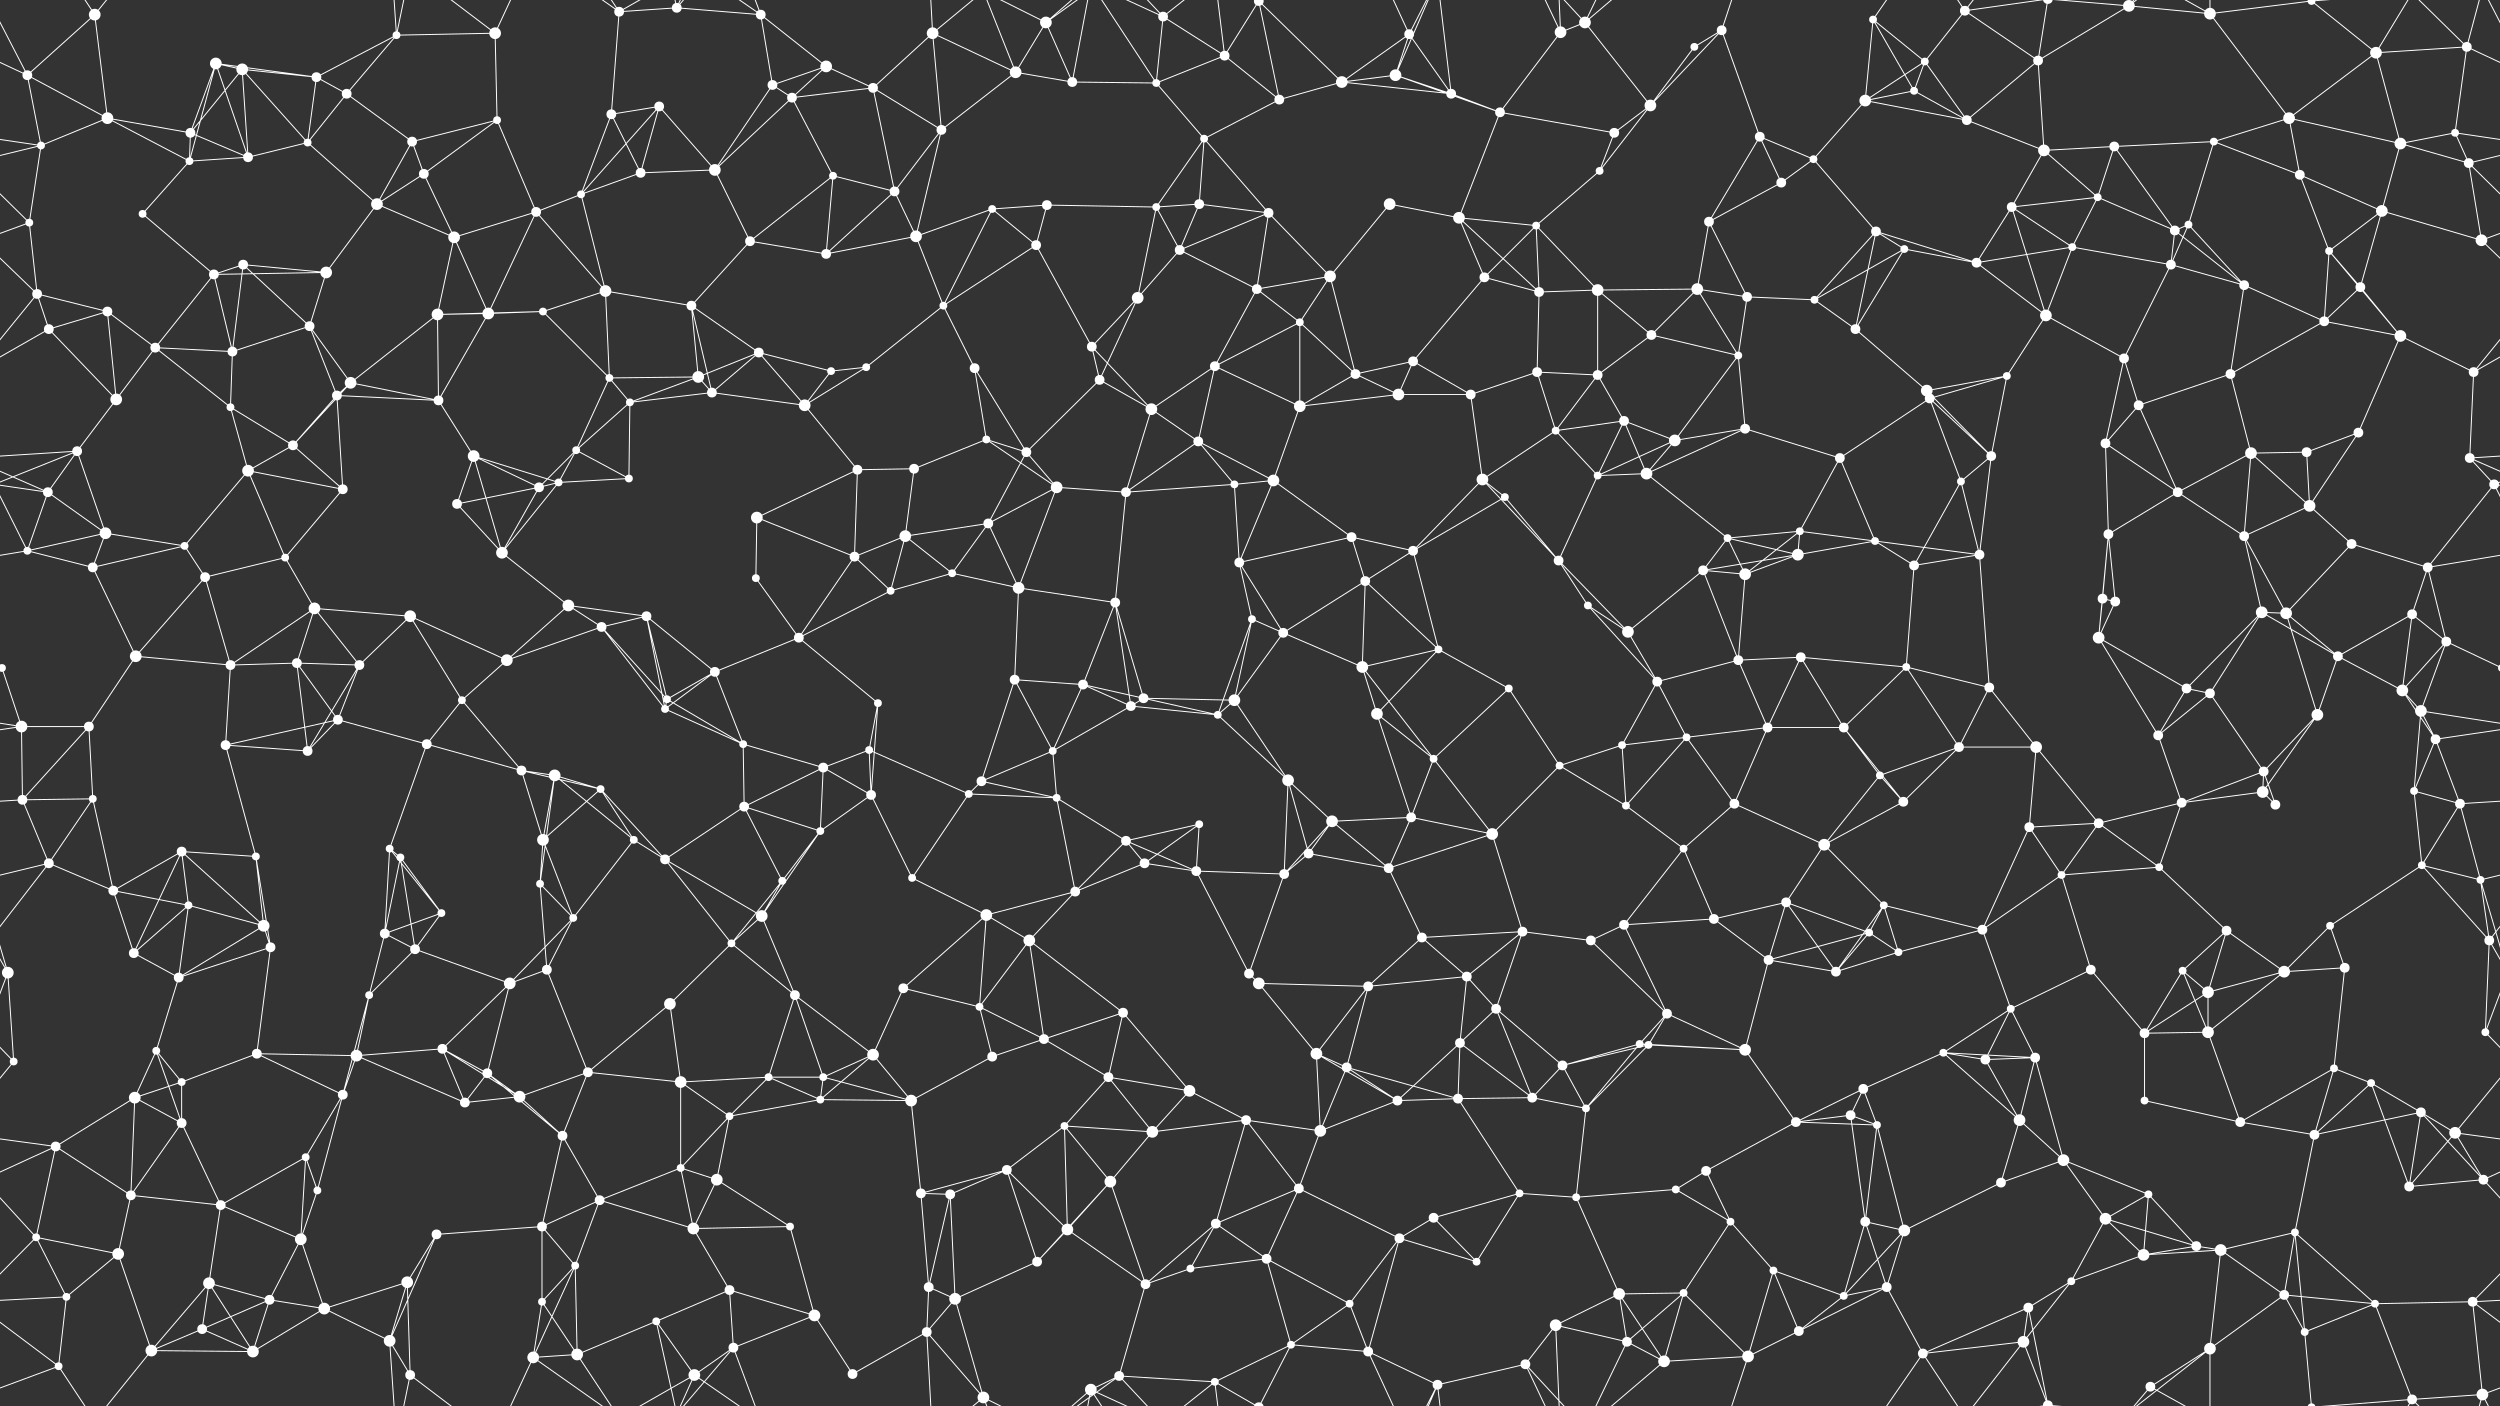 <svg xmlns="http://www.w3.org/2000/svg" width="2560" height="1440" fill="#fff"><rect width="100%" height="100%" fill="#333333" stroke="none"/><circle cx="28" cy="77" r="5"/><circle cx="97" cy="15" r="6"/><circle cx="221" cy="65" r="6"/><circle cx="248" cy="71" r="6"/><circle cx="324" cy="79" r="5"/><circle cx="406" cy="36" r="4"/><circle cx="507" cy="34" r="6"/><circle cx="634" cy="12" r="5"/><circle cx="693" cy="8" r="5"/><circle cx="779" cy="15" r="5"/><circle cx="846" cy="68" r="6"/><circle cx="955" cy="34" r="6"/><circle cx="1040" cy="74" r="6"/><circle cx="1071" cy="23" r="6"/><circle cx="1191" cy="17" r="5"/><circle cx="1254" cy="57" r="5"/><circle cx="1289" cy="1" r="5"/><circle cx="1289" cy="1441" r="5"/><circle cx="1429" cy="77" r="6"/><circle cx="1443" cy="35" r="5"/><circle cx="1598" cy="33" r="6"/><circle cx="1623" cy="23" r="6"/><circle cx="1735" cy="48" r="4"/><circle cx="1763" cy="31" r="5"/><circle cx="1918" cy="20" r="4"/><circle cx="1971" cy="63" r="4"/><circle cx="2012" cy="11" r="5"/><circle cx="2087" cy="62" r="5"/><circle cx="2180" cy="6" r="6"/><circle cx="2180" cy="1446" r="6"/><circle cx="2263" cy="14" r="6"/><circle cx="2367" cy="1" r="4"/><circle cx="2367" cy="1441" r="4"/><circle cx="2433" cy="54" r="6"/><circle cx="2526" cy="48" r="5"/><circle cx="42" cy="149" r="4"/><circle cx="110" cy="121" r="6"/><circle cx="195" cy="136" r="5"/><circle cx="315" cy="146" r="4"/><circle cx="355" cy="96" r="5"/><circle cx="422" cy="145" r="5"/><circle cx="509" cy="123" r="4"/><circle cx="626" cy="117" r="5"/><circle cx="675" cy="109" r="5"/><circle cx="791" cy="87" r="5"/><circle cx="811" cy="100" r="5"/><circle cx="894" cy="90" r="5"/><circle cx="964" cy="133" r="5"/><circle cx="1098" cy="84" r="5"/><circle cx="1184" cy="85" r="4"/><circle cx="1233" cy="142" r="4"/><circle cx="1310" cy="102" r="5"/><circle cx="1374" cy="84" r="6"/><circle cx="1486" cy="96" r="5"/><circle cx="1536" cy="115" r="5"/><circle cx="1653" cy="136" r="5"/><circle cx="1690" cy="108" r="6"/><circle cx="1802" cy="140" r="5"/><circle cx="1910" cy="103" r="6"/><circle cx="1960" cy="93" r="4"/><circle cx="2014" cy="123" r="5"/><circle cx="2093" cy="154" r="6"/><circle cx="2165" cy="150" r="5"/><circle cx="2267" cy="145" r="4"/><circle cx="2344" cy="121" r="6"/><circle cx="2458" cy="147" r="6"/><circle cx="2514" cy="136" r="4"/><circle cx="30" cy="228" r="4"/><circle cx="146" cy="219" r="4"/><circle cx="194" cy="165" r="4"/><circle cx="254" cy="161" r="5"/><circle cx="386" cy="209" r="6"/><circle cx="434" cy="178" r="5"/><circle cx="549" cy="217" r="5"/><circle cx="595" cy="199" r="4"/><circle cx="656" cy="177" r="5"/><circle cx="732" cy="174" r="6"/><circle cx="853" cy="180" r="4"/><circle cx="916" cy="196" r="5"/><circle cx="1016" cy="214" r="4"/><circle cx="1072" cy="210" r="5"/><circle cx="1184" cy="212" r="4"/><circle cx="1228" cy="209" r="5"/><circle cx="1299" cy="218" r="5"/><circle cx="1423" cy="209" r="6"/><circle cx="1494" cy="223" r="6"/><circle cx="1573" cy="231" r="4"/><circle cx="1638" cy="175" r="4"/><circle cx="1750" cy="227" r="5"/><circle cx="1824" cy="187" r="5"/><circle cx="1857" cy="163" r="4"/><circle cx="1921" cy="237" r="5"/><circle cx="2060" cy="212" r="5"/><circle cx="2148" cy="202" r="4"/><circle cx="2227" cy="236" r="5"/><circle cx="2241" cy="230" r="4"/><circle cx="2355" cy="179" r="5"/><circle cx="2439" cy="216" r="6"/><circle cx="2528" cy="167" r="5"/><circle cx="38" cy="301" r="5"/><circle cx="110" cy="319" r="5"/><circle cx="219" cy="281" r="5"/><circle cx="249" cy="271" r="5"/><circle cx="334" cy="279" r="6"/><circle cx="465" cy="243" r="6"/><circle cx="556" cy="319" r="4"/><circle cx="620" cy="298" r="6"/><circle cx="708" cy="313" r="5"/><circle cx="768" cy="247" r="5"/><circle cx="846" cy="260" r="5"/><circle cx="938" cy="242" r="6"/><circle cx="966" cy="313" r="4"/><circle cx="1061" cy="251" r="5"/><circle cx="1165" cy="305" r="6"/><circle cx="1208" cy="256" r="5"/><circle cx="1287" cy="296" r="5"/><circle cx="1362" cy="283" r="6"/><circle cx="1520" cy="284" r="5"/><circle cx="1576" cy="299" r="5"/><circle cx="1636" cy="297" r="6"/><circle cx="1738" cy="296" r="6"/><circle cx="1789" cy="304" r="5"/><circle cx="1858" cy="307" r="4"/><circle cx="1950" cy="255" r="4"/><circle cx="2024" cy="269" r="5"/><circle cx="2122" cy="253" r="4"/><circle cx="2223" cy="271" r="5"/><circle cx="2298" cy="292" r="5"/><circle cx="2385" cy="257" r="4"/><circle cx="2417" cy="294" r="5"/><circle cx="2541" cy="246" r="6"/><circle cx="50" cy="337" r="5"/><circle cx="159" cy="356" r="5"/><circle cx="238" cy="360" r="5"/><circle cx="317" cy="334" r="5"/><circle cx="359" cy="392" r="6"/><circle cx="448" cy="322" r="6"/><circle cx="500" cy="321" r="6"/><circle cx="624" cy="387" r="4"/><circle cx="715" cy="386" r="6"/><circle cx="777" cy="361" r="5"/><circle cx="851" cy="380" r="4"/><circle cx="887" cy="376" r="4"/><circle cx="998" cy="377" r="5"/><circle cx="1118" cy="355" r="5"/><circle cx="1126" cy="389" r="5"/><circle cx="1244" cy="375" r="5"/><circle cx="1331" cy="330" r="4"/><circle cx="1388" cy="383" r="5"/><circle cx="1447" cy="370" r="5"/><circle cx="1574" cy="381" r="5"/><circle cx="1636" cy="384" r="5"/><circle cx="1691" cy="343" r="5"/><circle cx="1780" cy="364" r="4"/><circle cx="1900" cy="337" r="5"/><circle cx="1973" cy="400" r="6"/><circle cx="2055" cy="385" r="4"/><circle cx="2095" cy="323" r="6"/><circle cx="2175" cy="367" r="5"/><circle cx="2284" cy="383" r="5"/><circle cx="2380" cy="329" r="5"/><circle cx="2458" cy="344" r="6"/><circle cx="2533" cy="381" r="5"/><circle cx="79" cy="462" r="5"/><circle cx="119" cy="409" r="6"/><circle cx="236" cy="417" r="4"/><circle cx="300" cy="456" r="5"/><circle cx="345" cy="405" r="5"/><circle cx="449" cy="410" r="5"/><circle cx="485" cy="467" r="6"/><circle cx="590" cy="461" r="4"/><circle cx="645" cy="412" r="4"/><circle cx="729" cy="402" r="5"/><circle cx="824" cy="415" r="6"/><circle cx="936" cy="480" r="5"/><circle cx="1010" cy="450" r="4"/><circle cx="1051" cy="463" r="5"/><circle cx="1179" cy="419" r="6"/><circle cx="1227" cy="452" r="5"/><circle cx="1331" cy="416" r="6"/><circle cx="1432" cy="404" r="6"/><circle cx="1506" cy="404" r="5"/><circle cx="1593" cy="441" r="4"/><circle cx="1663" cy="431" r="5"/><circle cx="1715" cy="451" r="6"/><circle cx="1787" cy="439" r="5"/><circle cx="1884" cy="469" r="5"/><circle cx="1976" cy="408" r="5"/><circle cx="2039" cy="467" r="5"/><circle cx="2156" cy="454" r="5"/><circle cx="2190" cy="415" r="5"/><circle cx="2305" cy="464" r="6"/><circle cx="2362" cy="463" r="5"/><circle cx="2415" cy="443" r="5"/><circle cx="2529" cy="469" r="5"/><circle cx="49" cy="504" r="5"/><circle cx="108" cy="546" r="6"/><circle cx="189" cy="559" r="4"/><circle cx="254" cy="482" r="6"/><circle cx="351" cy="501" r="5"/><circle cx="468" cy="516" r="5"/><circle cx="552" cy="499" r="5"/><circle cx="572" cy="494" r="4"/><circle cx="644" cy="490" r="4"/><circle cx="775" cy="530" r="6"/><circle cx="878" cy="481" r="5"/><circle cx="927" cy="549" r="6"/><circle cx="1012" cy="536" r="5"/><circle cx="1082" cy="499" r="6"/><circle cx="1153" cy="504" r="5"/><circle cx="1264" cy="496" r="4"/><circle cx="1304" cy="492" r="6"/><circle cx="1384" cy="550" r="5"/><circle cx="1518" cy="491" r="6"/><circle cx="1541" cy="509" r="4"/><circle cx="1636" cy="487" r="4"/><circle cx="1686" cy="485" r="6"/><circle cx="1769" cy="551" r="4"/><circle cx="1843" cy="544" r="4"/><circle cx="1920" cy="554" r="4"/><circle cx="2008" cy="493" r="4"/><circle cx="2159" cy="547" r="5"/><circle cx="2230" cy="504" r="5"/><circle cx="2298" cy="549" r="5"/><circle cx="2365" cy="518" r="6"/><circle cx="2408" cy="557" r="5"/><circle cx="2554" cy="496" r="5"/><circle cx="28" cy="564" r="4"/><circle cx="95" cy="581" r="5"/><circle cx="210" cy="591" r="5"/><circle cx="292" cy="571" r="4"/><circle cx="322" cy="623" r="6"/><circle cx="420" cy="631" r="6"/><circle cx="514" cy="566" r="6"/><circle cx="582" cy="620" r="6"/><circle cx="662" cy="631" r="5"/><circle cx="774" cy="592" r="4"/><circle cx="875" cy="570" r="5"/><circle cx="912" cy="605" r="4"/><circle cx="975" cy="587" r="4"/><circle cx="1043" cy="602" r="6"/><circle cx="1142" cy="617" r="5"/><circle cx="1269" cy="576" r="5"/><circle cx="1282" cy="634" r="4"/><circle cx="1398" cy="595" r="5"/><circle cx="1447" cy="564" r="5"/><circle cx="1596" cy="574" r="5"/><circle cx="1626" cy="620" r="4"/><circle cx="1744" cy="584" r="5"/><circle cx="1787" cy="588" r="6"/><circle cx="1841" cy="568" r="6"/><circle cx="1960" cy="579" r="5"/><circle cx="2027" cy="568" r="5"/><circle cx="2153" cy="613" r="5"/><circle cx="2166" cy="616" r="5"/><circle cx="2316" cy="627" r="6"/><circle cx="2341" cy="628" r="6"/><circle cx="2470" cy="629" r="5"/><circle cx="2486" cy="581" r="5"/><circle cx="2" cy="684" r="4"/><circle cx="2562" cy="684" r="4"/><circle cx="139" cy="672" r="6"/><circle cx="236" cy="681" r="5"/><circle cx="304" cy="679" r="5"/><circle cx="368" cy="681" r="5"/><circle cx="473" cy="717" r="4"/><circle cx="519" cy="676" r="6"/><circle cx="616" cy="642" r="5"/><circle cx="683" cy="716" r="4"/><circle cx="732" cy="688" r="5"/><circle cx="818" cy="653" r="5"/><circle cx="899" cy="720" r="4"/><circle cx="1039" cy="696" r="5"/><circle cx="1109" cy="701" r="5"/><circle cx="1171" cy="715" r="5"/><circle cx="1264" cy="717" r="6"/><circle cx="1314" cy="648" r="5"/><circle cx="1395" cy="683" r="6"/><circle cx="1473" cy="665" r="4"/><circle cx="1545" cy="705" r="4"/><circle cx="1667" cy="647" r="6"/><circle cx="1697" cy="698" r="5"/><circle cx="1780" cy="676" r="5"/><circle cx="1844" cy="673" r="5"/><circle cx="1952" cy="683" r="4"/><circle cx="2037" cy="704" r="5"/><circle cx="2149" cy="653" r="6"/><circle cx="2239" cy="705" r="5"/><circle cx="2263" cy="710" r="5"/><circle cx="2394" cy="672" r="5"/><circle cx="2460" cy="707" r="6"/><circle cx="2505" cy="657" r="5"/><circle cx="22" cy="744" r="6"/><circle cx="91" cy="744" r="5"/><circle cx="231" cy="763" r="5"/><circle cx="315" cy="769" r="5"/><circle cx="346" cy="737" r="5"/><circle cx="437" cy="762" r="5"/><circle cx="534" cy="789" r="5"/><circle cx="568" cy="794" r="6"/><circle cx="681" cy="726" r="4"/><circle cx="761" cy="762" r="4"/><circle cx="843" cy="786" r="5"/><circle cx="890" cy="768" r="4"/><circle cx="1005" cy="800" r="5"/><circle cx="1078" cy="769" r="4"/><circle cx="1158" cy="723" r="5"/><circle cx="1247" cy="732" r="4"/><circle cx="1319" cy="799" r="6"/><circle cx="1410" cy="731" r="6"/><circle cx="1468" cy="777" r="4"/><circle cx="1597" cy="784" r="4"/><circle cx="1661" cy="763" r="4"/><circle cx="1727" cy="755" r="4"/><circle cx="1810" cy="745" r="5"/><circle cx="1888" cy="745" r="5"/><circle cx="1925" cy="794" r="4"/><circle cx="2006" cy="765" r="5"/><circle cx="2085" cy="765" r="6"/><circle cx="2210" cy="753" r="5"/><circle cx="2318" cy="790" r="5"/><circle cx="2373" cy="732" r="6"/><circle cx="2479" cy="728" r="6"/><circle cx="2494" cy="757" r="5"/><circle cx="23" cy="819" r="5"/><circle cx="95" cy="818" r="4"/><circle cx="186" cy="872" r="5"/><circle cx="262" cy="877" r="4"/><circle cx="399" cy="869" r="4"/><circle cx="410" cy="878" r="4"/><circle cx="556" cy="860" r="6"/><circle cx="615" cy="808" r="4"/><circle cx="649" cy="860" r="4"/><circle cx="762" cy="826" r="5"/><circle cx="840" cy="851" r="4"/><circle cx="892" cy="814" r="5"/><circle cx="992" cy="813" r="4"/><circle cx="1082" cy="817" r="4"/><circle cx="1153" cy="861" r="5"/><circle cx="1228" cy="844" r="4"/><circle cx="1340" cy="874" r="5"/><circle cx="1364" cy="841" r="6"/><circle cx="1445" cy="837" r="5"/><circle cx="1528" cy="854" r="6"/><circle cx="1665" cy="825" r="4"/><circle cx="1724" cy="869" r="4"/><circle cx="1776" cy="823" r="5"/><circle cx="1868" cy="865" r="6"/><circle cx="1949" cy="821" r="5"/><circle cx="2078" cy="847" r="5"/><circle cx="2149" cy="843" r="5"/><circle cx="2234" cy="822" r="5"/><circle cx="2317" cy="811" r="6"/><circle cx="2330" cy="824" r="5"/><circle cx="2472" cy="810" r="4"/><circle cx="2519" cy="823" r="5"/><circle cx="50" cy="884" r="5"/><circle cx="116" cy="912" r="5"/><circle cx="193" cy="927" r="4"/><circle cx="270" cy="948" r="6"/><circle cx="394" cy="956" r="5"/><circle cx="452" cy="935" r="4"/><circle cx="553" cy="905" r="4"/><circle cx="587" cy="940" r="4"/><circle cx="681" cy="880" r="5"/><circle cx="780" cy="938" r="6"/><circle cx="801" cy="902" r="4"/><circle cx="934" cy="899" r="4"/><circle cx="1010" cy="937" r="6"/><circle cx="1101" cy="913" r="5"/><circle cx="1172" cy="884" r="5"/><circle cx="1225" cy="892" r="5"/><circle cx="1315" cy="895" r="5"/><circle cx="1422" cy="889" r="5"/><circle cx="1456" cy="960" r="5"/><circle cx="1559" cy="954" r="5"/><circle cx="1663" cy="947" r="5"/><circle cx="1755" cy="941" r="5"/><circle cx="1829" cy="924" r="5"/><circle cx="1914" cy="955" r="4"/><circle cx="1929" cy="927" r="4"/><circle cx="2030" cy="952" r="5"/><circle cx="2111" cy="896" r="4"/><circle cx="2211" cy="888" r="4"/><circle cx="2280" cy="953" r="5"/><circle cx="2386" cy="948" r="4"/><circle cx="2480" cy="886" r="4"/><circle cx="2540" cy="901" r="4"/><circle cx="8" cy="996" r="6"/><circle cx="137" cy="976" r="5"/><circle cx="183" cy="1001" r="5"/><circle cx="277" cy="970" r="5"/><circle cx="378" cy="1019" r="4"/><circle cx="425" cy="972" r="5"/><circle cx="522" cy="1007" r="6"/><circle cx="560" cy="993" r="5"/><circle cx="686" cy="1028" r="6"/><circle cx="749" cy="966" r="4"/><circle cx="814" cy="1019" r="5"/><circle cx="925" cy="1012" r="5"/><circle cx="1003" cy="1031" r="4"/><circle cx="1054" cy="963" r="6"/><circle cx="1150" cy="1037" r="5"/><circle cx="1279" cy="997" r="5"/><circle cx="1289" cy="1007" r="6"/><circle cx="1401" cy="1010" r="5"/><circle cx="1502" cy="1000" r="5"/><circle cx="1532" cy="1033" r="5"/><circle cx="1629" cy="963" r="5"/><circle cx="1707" cy="1038" r="5"/><circle cx="1811" cy="983" r="5"/><circle cx="1880" cy="995" r="5"/><circle cx="1944" cy="975" r="4"/><circle cx="2059" cy="1033" r="4"/><circle cx="2141" cy="993" r="5"/><circle cx="2235" cy="994" r="4"/><circle cx="2261" cy="1016" r="6"/><circle cx="2339" cy="995" r="6"/><circle cx="2401" cy="991" r="5"/><circle cx="2549" cy="963" r="5"/><circle cx="14" cy="1087" r="4"/><circle cx="160" cy="1076" r="4"/><circle cx="186" cy="1108" r="4"/><circle cx="263" cy="1079" r="5"/><circle cx="365" cy="1081" r="6"/><circle cx="453" cy="1074" r="5"/><circle cx="499" cy="1099" r="5"/><circle cx="602" cy="1098" r="5"/><circle cx="697" cy="1108" r="6"/><circle cx="787" cy="1103" r="4"/><circle cx="843" cy="1103" r="4"/><circle cx="894" cy="1080" r="6"/><circle cx="1016" cy="1082" r="5"/><circle cx="1069" cy="1064" r="5"/><circle cx="1135" cy="1103" r="5"/><circle cx="1218" cy="1117" r="6"/><circle cx="1348" cy="1079" r="6"/><circle cx="1379" cy="1093" r="5"/><circle cx="1495" cy="1068" r="5"/><circle cx="1600" cy="1091" r="5"/><circle cx="1679" cy="1069" r="4"/><circle cx="1688" cy="1070" r="4"/><circle cx="1787" cy="1075" r="6"/><circle cx="1908" cy="1115" r="5"/><circle cx="1990" cy="1078" r="4"/><circle cx="2033" cy="1085" r="5"/><circle cx="2084" cy="1083" r="5"/><circle cx="2196" cy="1058" r="5"/><circle cx="2261" cy="1057" r="6"/><circle cx="2390" cy="1094" r="4"/><circle cx="2428" cy="1109" r="4"/><circle cx="2545" cy="1057" r="4"/><circle cx="57" cy="1174" r="5"/><circle cx="138" cy="1124" r="6"/><circle cx="186" cy="1150" r="5"/><circle cx="313" cy="1185" r="4"/><circle cx="351" cy="1121" r="5"/><circle cx="476" cy="1129" r="5"/><circle cx="532" cy="1123" r="6"/><circle cx="576" cy="1163" r="5"/><circle cx="697" cy="1196" r="4"/><circle cx="747" cy="1143" r="4"/><circle cx="840" cy="1126" r="4"/><circle cx="933" cy="1127" r="6"/><circle cx="1031" cy="1198" r="5"/><circle cx="1090" cy="1153" r="4"/><circle cx="1180" cy="1159" r="6"/><circle cx="1276" cy="1147" r="5"/><circle cx="1352" cy="1158" r="6"/><circle cx="1431" cy="1127" r="5"/><circle cx="1493" cy="1125" r="5"/><circle cx="1569" cy="1124" r="5"/><circle cx="1624" cy="1135" r="4"/><circle cx="1747" cy="1199" r="5"/><circle cx="1839" cy="1149" r="5"/><circle cx="1895" cy="1142" r="5"/><circle cx="1922" cy="1152" r="4"/><circle cx="2068" cy="1147" r="6"/><circle cx="2113" cy="1188" r="6"/><circle cx="2196" cy="1127" r="4"/><circle cx="2294" cy="1149" r="5"/><circle cx="2370" cy="1162" r="5"/><circle cx="2479" cy="1139" r="5"/><circle cx="2514" cy="1160" r="6"/><circle cx="37" cy="1267" r="4"/><circle cx="134" cy="1224" r="5"/><circle cx="226" cy="1234" r="5"/><circle cx="308" cy="1269" r="6"/><circle cx="325" cy="1219" r="4"/><circle cx="447" cy="1264" r="5"/><circle cx="555" cy="1256" r="5"/><circle cx="614" cy="1229" r="5"/><circle cx="710" cy="1258" r="6"/><circle cx="734" cy="1208" r="6"/><circle cx="809" cy="1256" r="4"/><circle cx="943" cy="1222" r="5"/><circle cx="973" cy="1223" r="5"/><circle cx="1093" cy="1259" r="6"/><circle cx="1137" cy="1210" r="6"/><circle cx="1245" cy="1253" r="5"/><circle cx="1330" cy="1217" r="5"/><circle cx="1433" cy="1268" r="5"/><circle cx="1468" cy="1247" r="5"/><circle cx="1556" cy="1222" r="4"/><circle cx="1614" cy="1226" r="4"/><circle cx="1716" cy="1218" r="4"/><circle cx="1772" cy="1251" r="4"/><circle cx="1910" cy="1251" r="5"/><circle cx="1950" cy="1260" r="6"/><circle cx="2049" cy="1211" r="5"/><circle cx="2156" cy="1248" r="6"/><circle cx="2200" cy="1223" r="4"/><circle cx="2249" cy="1276" r="5"/><circle cx="2350" cy="1262" r="4"/><circle cx="2467" cy="1215" r="5"/><circle cx="2543" cy="1208" r="5"/><circle cx="68" cy="1328" r="4"/><circle cx="121" cy="1284" r="6"/><circle cx="214" cy="1314" r="6"/><circle cx="276" cy="1331" r="5"/><circle cx="332" cy="1340" r="6"/><circle cx="417" cy="1313" r="6"/><circle cx="555" cy="1333" r="4"/><circle cx="589" cy="1296" r="4"/><circle cx="672" cy="1353" r="4"/><circle cx="747" cy="1321" r="5"/><circle cx="834" cy="1347" r="6"/><circle cx="951" cy="1318" r="5"/><circle cx="978" cy="1330" r="6"/><circle cx="1062" cy="1292" r="5"/><circle cx="1173" cy="1315" r="5"/><circle cx="1219" cy="1299" r="4"/><circle cx="1297" cy="1289" r="5"/><circle cx="1382" cy="1335" r="4"/><circle cx="1512" cy="1292" r="4"/><circle cx="1593" cy="1357" r="6"/><circle cx="1658" cy="1325" r="6"/><circle cx="1724" cy="1324" r="4"/><circle cx="1816" cy="1301" r="4"/><circle cx="1888" cy="1327" r="4"/><circle cx="1932" cy="1318" r="5"/><circle cx="2077" cy="1339" r="5"/><circle cx="2121" cy="1312" r="4"/><circle cx="2195" cy="1285" r="6"/><circle cx="2274" cy="1280" r="6"/><circle cx="2339" cy="1326" r="5"/><circle cx="2432" cy="1335" r="4"/><circle cx="2532" cy="1333" r="5"/><circle cx="60" cy="1399" r="4"/><circle cx="155" cy="1383" r="6"/><circle cx="207" cy="1361" r="5"/><circle cx="259" cy="1384" r="6"/><circle cx="399" cy="1373" r="6"/><circle cx="420" cy="1408" r="5"/><circle cx="546" cy="1390" r="6"/><circle cx="591" cy="1387" r="6"/><circle cx="711" cy="1408" r="6"/><circle cx="751" cy="1380" r="5"/><circle cx="873" cy="1407" r="5"/><circle cx="949" cy="1364" r="5"/><circle cx="1007" cy="1431" r="6"/><circle cx="1117" cy="1423" r="6"/><circle cx="1146" cy="1409" r="5"/><circle cx="1244" cy="1415" r="4"/><circle cx="1322" cy="1377" r="4"/><circle cx="1401" cy="1384" r="5"/><circle cx="1472" cy="1418" r="5"/><circle cx="1562" cy="1397" r="5"/><circle cx="1666" cy="1374" r="5"/><circle cx="1704" cy="1394" r="6"/><circle cx="1790" cy="1389" r="6"/><circle cx="1842" cy="1363" r="5"/><circle cx="1969" cy="1386" r="5"/><circle cx="2072" cy="1374" r="6"/><circle cx="2097" cy="1439" r="5"/><circle cx="2097" cy="-1" r="5"/><circle cx="2202" cy="1420" r="5"/><circle cx="2263" cy="1381" r="6"/><circle cx="2360" cy="1364" r="4"/><circle cx="2470" cy="1433" r="5"/><circle cx="2542" cy="1428" r="6"/><path stroke="#fff" d="M28 77L97 15M28 77L-34 48M28 77L42 149M28 77L110 121M28 77L-18 -12M2588 77L2526 48M2588 77L2542 -12M28 1517L-18 1428M2588 1517L2542 1428M97 15L110 121M97 15L60 -41M97 15L155 -57M97 1455L60 1399M97 1455L155 1383M221 65L248 71M221 65L324 79M221 65L195 136M221 65L194 165M221 65L254 161M248 71L324 79M248 71L195 136M248 71L315 146M248 71L254 161M324 79L406 36M324 79L315 146M324 79L355 96M406 36L507 34M406 36L355 96M406 36L399 -67M406 36L420 -32M406 1476L399 1373M406 1476L420 1408M507 34L509 123M507 34L420 -32M507 34L546 -50M507 1474L420 1408M507 1474L546 1390M634 12L693 8M634 12L626 117M634 12L546 -50M634 12L591 -53M634 12L711 -32M634 1452L546 1390M634 1452L591 1387M634 1452L711 1408M693 8L779 15M693 8L672 -87M693 8L711 -32M693 8L751 -60M693 1448L672 1353M693 1448L711 1408M693 1448L751 1380M779 15L846 68M779 15L791 87M779 15L711 -32M779 15L751 -60M779 1455L711 1408M779 1455L751 1380M846 68L791 87M846 68L811 100M846 68L894 90M955 34L1040 74M955 34L894 90M955 34L964 133M955 34L949 -76M955 34L1007 -9M955 1474L949 1364M955 1474L1007 1431M1040 74L1071 23M1040 74L964 133M1040 74L1098 84M1040 74L1007 -9M1040 1514L1007 1431M1071 23L1098 84M1071 23L1007 -9M1071 23L1117 -17M1071 23L1146 -31M1071 1463L1007 1431M1071 1463L1117 1423M1071 1463L1146 1409M1191 17L1254 57M1191 17L1184 85M1191 17L1117 -17M1191 17L1146 -31M1191 17L1244 -25M1191 1457L1117 1423M1191 1457L1146 1409M1191 1457L1244 1415M1254 57L1289 1M1254 57L1184 85M1254 57L1310 102M1254 57L1244 -25M1254 1497L1244 1415M1289 1L1310 102M1289 1L1374 84M1289 1L1244 -25M1289 1L1322 -63M1289 1441L1244 1415M1289 1441L1322 1377M1429 77L1443 35M1429 77L1374 84M1429 77L1486 96M1429 77L1536 115M1429 77L1472 -22M1429 1517L1472 1418M1443 35L1374 84M1443 35L1486 96M1443 35L1401 -56M1443 35L1472 -22M1443 1475L1401 1384M1443 1475L1472 1418M1598 33L1623 23M1598 33L1536 115M1598 33L1593 -83M1598 33L1562 -43M1598 1473L1593 1357M1598 1473L1562 1397M1623 23L1690 108M1623 23L1562 -43M1623 23L1666 -66M1623 23L1704 -46M1623 1463L1562 1397M1623 1463L1666 1374M1623 1463L1704 1394M1735 48L1763 31M1735 48L1690 108M1763 31L1690 108M1763 31L1802 140M1763 31L1790 -51M1763 1471L1790 1389M1918 20L1971 63M1918 20L1910 103M1918 20L1960 93M1918 20L1969 -54M1918 1460L1969 1386M1971 63L2012 11M1971 63L1910 103M1971 63L1960 93M1971 63L2014 123M2012 11L2087 62M2012 11L1969 -54M2012 11L2072 -66M2012 11L2097 -1M2012 1451L1969 1386M2012 1451L2072 1374M2012 1451L2097 1439M2087 62L2180 6M2087 62L2014 123M2087 62L2093 154M2087 62L2097 -1M2087 1502L2097 1439M2180 6L2263 14M2180 6L2097 -1M2180 6L2202 -20M2180 6L2263 -59M2180 1446L2097 1439M2180 1446L2202 1420M2180 1446L2263 1381M2263 14L2367 1M2263 14L2344 121M2263 14L2202 -20M2263 14L2263 -59M2263 1454L2202 1420M2263 1454L2263 1381M2367 1L2433 54M2367 1L2360 -76M2367 1L2470 -7M2367 1441L2360 1364M2367 1441L2470 1433M2433 54L2526 48M2433 54L2344 121M2433 54L2458 147M2433 54L2470 -7M2433 1494L2470 1433M2526 48L2514 136M2526 48L2470 -7M2526 48L2542 -12M2526 1488L2470 1433M2526 1488L2542 1428M42 149L110 121M42 149L-46 136M42 149L30 228M42 149L-32 167M2602 149L2514 136M2602 149L2528 167M110 121L195 136M110 121L194 165M195 136L194 165M195 136L254 161M315 146L355 96M315 146L254 161M315 146L386 209M355 96L422 145M422 145L509 123M422 145L386 209M422 145L434 178M509 123L434 178M509 123L549 217M626 117L675 109M626 117L595 199M626 117L656 177M675 109L595 199M675 109L656 177M675 109L732 174M791 87L811 100M791 87L732 174M811 100L894 90M811 100L732 174M811 100L853 180M894 90L964 133M894 90L916 196M964 133L916 196M964 133L938 242M1098 84L1184 85M1098 84L1117 -17M1098 1524L1117 1423M1184 85L1233 142M1184 85L1117 -17M1184 1525L1117 1423M1233 142L1310 102M1233 142L1184 212M1233 142L1228 209M1233 142L1299 218M1310 102L1374 84M1374 84L1486 96M1486 96L1536 115M1486 96L1472 -22M1486 1536L1472 1418M1536 115L1653 136M1536 115L1494 223M1653 136L1690 108M1653 136L1638 175M1690 108L1638 175M1802 140L1750 227M1802 140L1824 187M1802 140L1857 163M1910 103L1960 93M1910 103L2014 123M1910 103L1857 163M1960 93L2014 123M2014 123L2093 154M2093 154L2165 150M2093 154L2060 212M2093 154L2148 202M2165 150L2267 145M2165 150L2148 202M2165 150L2227 236M2267 145L2344 121M2267 145L2241 230M2267 145L2355 179M2344 121L2458 147M2344 121L2355 179M2458 147L2514 136M2458 147L2439 216M2458 147L2528 167M2514 136L2528 167M30 228L-32 167M30 228L38 301M30 228L-19 246M2590 228L2528 167M2590 228L2541 246M146 219L194 165M146 219L219 281M194 165L254 161M386 209L434 178M386 209L334 279M386 209L465 243M434 178L465 243M549 217L595 199M549 217L465 243M549 217L620 298M549 217L500 321M595 199L656 177M595 199L620 298M656 177L732 174M732 174L768 247M853 180L916 196M853 180L768 247M853 180L846 260M916 196L846 260M916 196L938 242M1016 214L1072 210M1016 214L938 242M1016 214L966 313M1016 214L1061 251M1072 210L1184 212M1072 210L1061 251M1184 212L1228 209M1184 212L1165 305M1184 212L1208 256M1228 209L1299 218M1228 209L1208 256M1299 218L1208 256M1299 218L1287 296M1299 218L1362 283M1423 209L1494 223M1423 209L1362 283M1494 223L1573 231M1494 223L1520 284M1494 223L1576 299M1573 231L1638 175M1573 231L1520 284M1573 231L1576 299M1573 231L1636 297M1750 227L1824 187M1750 227L1738 296M1750 227L1789 304M1824 187L1857 163M1857 163L1921 237M1921 237L1858 307M1921 237L1950 255M1921 237L2024 269M1921 237L1900 337M2060 212L2148 202M2060 212L2024 269M2060 212L2122 253M2060 212L2095 323M2148 202L2227 236M2148 202L2122 253M2227 236L2241 230M2227 236L2223 271M2227 236L2298 292M2241 230L2223 271M2241 230L2298 292M2355 179L2439 216M2355 179L2385 257M2439 216L2385 257M2439 216L2417 294M2439 216L2541 246M2528 167L2541 246M38 301L110 319M38 301L-19 246M38 301L50 337M38 301L-27 381M2598 301L2541 246M2598 301L2533 381M110 319L50 337M110 319L159 356M110 319L119 409M219 281L249 271M219 281L334 279M219 281L159 356M219 281L238 360M249 271L334 279M249 271L238 360M249 271L317 334M334 279L317 334M465 243L448 322M465 243L500 321M556 319L620 298M556 319L448 322M556 319L500 321M556 319L624 387M620 298L708 313M620 298L624 387M708 313L768 247M708 313L715 386M708 313L777 361M708 313L729 402M768 247L846 260M846 260L938 242M938 242L966 313M966 313L1061 251M966 313L887 376M966 313L998 377M1061 251L1118 355M1165 305L1208 256M1165 305L1118 355M1165 305L1126 389M1208 256L1287 296M1287 296L1362 283M1287 296L1244 375M1287 296L1331 330M1362 283L1331 330M1362 283L1388 383M1520 284L1576 299M1520 284L1447 370M1576 299L1636 297M1576 299L1574 381M1636 297L1738 296M1636 297L1636 384M1636 297L1691 343M1738 296L1789 304M1738 296L1691 343M1738 296L1780 364M1789 304L1858 307M1789 304L1780 364M1858 307L1950 255M1858 307L1900 337M1950 255L2024 269M1950 255L1900 337M2024 269L2122 253M2024 269L2095 323M2122 253L2223 271M2122 253L2095 323M2223 271L2298 292M2223 271L2175 367M2298 292L2284 383M2298 292L2380 329M2385 257L2417 294M2385 257L2380 329M2385 257L2458 344M2417 294L2380 329M2417 294L2458 344M50 337L-27 381M50 337L119 409M2610 337L2533 381M159 356L238 360M159 356L119 409M159 356L236 417M238 360L317 334M238 360L236 417M317 334L359 392M317 334L345 405M359 392L448 322M359 392L300 456M359 392L345 405M359 392L449 410M448 322L500 321M448 322L449 410M500 321L449 410M624 387L715 386M624 387L590 461M624 387L645 412M715 386L777 361M715 386L645 412M715 386L729 402M777 361L851 380M777 361L729 402M777 361L824 415M851 380L887 376M851 380L824 415M887 376L824 415M998 377L1010 450M998 377L1051 463M1118 355L1126 389M1118 355L1179 419M1126 389L1051 463M1126 389L1179 419M1244 375L1331 330M1244 375L1179 419M1244 375L1227 452M1244 375L1331 416M1331 330L1388 383M1331 330L1331 416M1388 383L1447 370M1388 383L1331 416M1388 383L1432 404M1447 370L1432 404M1447 370L1506 404M1574 381L1636 384M1574 381L1506 404M1574 381L1593 441M1636 384L1691 343M1636 384L1593 441M1636 384L1663 431M1691 343L1780 364M1780 364L1715 451M1780 364L1787 439M1900 337L1973 400M1973 400L2055 385M1973 400L1976 408M1973 400L2039 467M1973 400L2008 493M2055 385L2095 323M2055 385L1976 408M2055 385L2039 467M2095 323L2175 367M2175 367L2156 454M2175 367L2190 415M2284 383L2380 329M2284 383L2190 415M2284 383L2305 464M2380 329L2458 344M2458 344L2533 381M2458 344L2415 443M2533 381L2529 469M79 462L119 409M79 462L-31 469M79 462L49 504M79 462L108 546M79 462L-6 496M2639 462L2529 469M2639 462L2554 496M236 417L300 456M236 417L254 482M300 456L345 405M300 456L254 482M300 456L351 501M345 405L449 410M345 405L351 501M449 410L485 467M485 467L468 516M485 467L552 499M485 467L572 494M485 467L514 566M590 461L645 412M590 461L552 499M590 461L572 494M590 461L644 490M645 412L729 402M645 412L644 490M729 402L824 415M824 415L878 481M936 480L1010 450M936 480L878 481M936 480L927 549M1010 450L1051 463M1010 450L1082 499M1051 463L1012 536M1051 463L1082 499M1179 419L1227 452M1179 419L1153 504M1227 452L1153 504M1227 452L1264 496M1227 452L1304 492M1331 416L1432 404M1331 416L1304 492M1432 404L1506 404M1506 404L1518 491M1593 441L1663 431M1593 441L1518 491M1593 441L1636 487M1663 431L1715 451M1663 431L1636 487M1663 431L1686 485M1715 451L1787 439M1715 451L1636 487M1715 451L1686 485M1787 439L1884 469M1787 439L1686 485M1884 469L1976 408M1884 469L1843 544M1884 469L1920 554M1976 408L2039 467M1976 408L2008 493M2039 467L2008 493M2039 467L2027 568M2156 454L2190 415M2156 454L2159 547M2156 454L2230 504M2190 415L2230 504M2305 464L2362 463M2305 464L2230 504M2305 464L2298 549M2305 464L2365 518M2362 463L2415 443M2362 463L2365 518M2415 443L2365 518M2529 469L2609 504M2529 469L2554 496M-31 469L49 504M49 504L108 546M49 504L-6 496M49 504L28 564M2609 504L2554 496M108 546L189 559M108 546L28 564M108 546L95 581M189 559L254 482M189 559L95 581M189 559L210 591M254 482L351 501M254 482L292 571M351 501L292 571M468 516L552 499M468 516L514 566M552 499L572 494M552 499L514 566M572 494L644 490M572 494L514 566M775 530L878 481M775 530L774 592M775 530L875 570M878 481L875 570M927 549L1012 536M927 549L875 570M927 549L912 605M927 549L975 587M1012 536L1082 499M1012 536L975 587M1012 536L1043 602M1082 499L1153 504M1082 499L1043 602M1153 504L1264 496M1153 504L1142 617M1264 496L1304 492M1264 496L1269 576M1304 492L1384 550M1304 492L1269 576M1384 550L1269 576M1384 550L1398 595M1384 550L1447 564M1518 491L1541 509M1518 491L1447 564M1518 491L1596 574M1541 509L1447 564M1541 509L1596 574M1636 487L1686 485M1636 487L1596 574M1686 485L1769 551M1769 551L1843 544M1769 551L1744 584M1769 551L1787 588M1769 551L1841 568M1843 544L1920 554M1843 544L1787 588M1843 544L1841 568M1920 554L1841 568M1920 554L1960 579M1920 554L2027 568M2008 493L1960 579M2008 493L2027 568M2159 547L2230 504M2159 547L2153 613M2159 547L2166 616M2159 547L2149 653M2230 504L2298 549M2298 549L2365 518M2298 549L2316 627M2298 549L2341 628M2365 518L2408 557M2408 557L2341 628M2408 557L2486 581M2554 496L2588 564M2554 496L2486 581M-6 496L28 564M28 564L95 581M28 564L-74 581M2588 564L2486 581M95 581L139 672M210 591L292 571M210 591L139 672M210 591L236 681M292 571L322 623M322 623L420 631M322 623L236 681M322 623L304 679M322 623L368 681M420 631L368 681M420 631L473 717M420 631L519 676M514 566L582 620M582 620L662 631M582 620L519 676M582 620L616 642M662 631L616 642M662 631L683 716M662 631L732 688M662 631L681 726M774 592L818 653M875 570L912 605M875 570L818 653M912 605L975 587M912 605L818 653M975 587L1043 602M1043 602L1142 617M1043 602L1039 696M1142 617L1109 701M1142 617L1171 715M1142 617L1158 723M1269 576L1282 634M1269 576L1314 648M1282 634L1264 717M1282 634L1314 648M1282 634L1247 732M1398 595L1447 564M1398 595L1314 648M1398 595L1395 683M1398 595L1473 665M1447 564L1473 665M1596 574L1626 620M1596 574L1667 647M1626 620L1667 647M1626 620L1697 698M1744 584L1787 588M1744 584L1841 568M1744 584L1667 647M1744 584L1780 676M1787 588L1841 568M1787 588L1780 676M1960 579L2027 568M1960 579L1952 683M2027 568L2037 704M2153 613L2166 616M2153 613L2149 653M2166 616L2149 653M2316 627L2341 628M2316 627L2239 705M2316 627L2263 710M2316 627L2394 672M2341 628L2394 672M2341 628L2373 732M2470 629L2486 581M2470 629L2394 672M2470 629L2460 707M2470 629L2505 657M2486 581L2505 657M2 684L-55 657M2 684L22 744M2562 684L2505 657M139 672L236 681M139 672L91 744M236 681L304 679M236 681L231 763M304 679L368 681M304 679L315 769M304 679L346 737M368 681L315 769M368 681L346 737M473 717L519 676M473 717L437 762M473 717L534 789M519 676L616 642M616 642L683 716M616 642L681 726M683 716L732 688M683 716L681 726M683 716L761 762M732 688L818 653M732 688L681 726M732 688L761 762M818 653L899 720M899 720L890 768M899 720L892 814M1039 696L1109 701M1039 696L1005 800M1039 696L1078 769M1109 701L1171 715M1109 701L1078 769M1109 701L1158 723M1171 715L1264 717M1171 715L1158 723M1171 715L1247 732M1264 717L1314 648M1264 717L1247 732M1264 717L1319 799M1314 648L1395 683M1395 683L1473 665M1395 683L1410 731M1395 683L1468 777M1473 665L1545 705M1473 665L1410 731M1545 705L1468 777M1545 705L1597 784M1667 647L1697 698M1697 698L1780 676M1697 698L1661 763M1697 698L1727 755M1780 676L1844 673M1780 676L1810 745M1844 673L1952 683M1844 673L1810 745M1844 673L1888 745M1952 683L2037 704M1952 683L1888 745M1952 683L2006 765M2037 704L2006 765M2037 704L2085 765M2149 653L2239 705M2149 653L2210 753M2239 705L2263 710M2239 705L2210 753M2263 710L2210 753M2263 710L2318 790M2394 672L2460 707M2394 672L2373 732M2460 707L2505 657M2460 707L2479 728M2460 707L2494 757M2505 657L2479 728M22 744L91 744M22 744L-81 728M22 744L-66 757M22 744L23 819M2582 744L2479 728M2582 744L2494 757M91 744L23 819M91 744L95 818M231 763L315 769M231 763L346 737M231 763L262 877M315 769L346 737M346 737L437 762M437 762L534 789M437 762L399 869M534 789L568 794M534 789L556 860M534 789L615 808M568 794L556 860M568 794L615 808M568 794L649 860M568 794L553 905M681 726L761 762M761 762L843 786M761 762L762 826M843 786L890 768M843 786L762 826M843 786L840 851M843 786L892 814M890 768L892 814M890 768L992 813M1005 800L1078 769M1005 800L992 813M1005 800L1082 817M1078 769L1158 723M1078 769L1082 817M1158 723L1247 732M1247 732L1319 799M1319 799L1340 874M1319 799L1364 841M1319 799L1315 895M1410 731L1468 777M1410 731L1445 837M1468 777L1445 837M1468 777L1528 854M1597 784L1661 763M1597 784L1528 854M1597 784L1665 825M1661 763L1727 755M1661 763L1665 825M1727 755L1810 745M1727 755L1665 825M1727 755L1776 823M1810 745L1888 745M1810 745L1776 823M1888 745L1925 794M1888 745L1949 821M1925 794L2006 765M1925 794L1868 865M1925 794L1949 821M2006 765L2085 765M2006 765L1949 821M2085 765L2078 847M2085 765L2149 843M2210 753L2234 822M2318 790L2373 732M2318 790L2234 822M2318 790L2317 811M2318 790L2330 824M2373 732L2317 811M2479 728L2494 757M2479 728L2472 810M2494 757L2472 810M2494 757L2519 823M23 819L95 818M23 819L-41 823M23 819L50 884M2583 819L2519 823M95 818L50 884M95 818L116 912M186 872L262 877M186 872L116 912M186 872L193 927M186 872L270 948M186 872L137 976M262 877L270 948M262 877L277 970M399 869L410 878M399 869L394 956M399 869L452 935M410 878L394 956M410 878L452 935M410 878L425 972M556 860L615 808M556 860L553 905M556 860L587 940M615 808L649 860M615 808L681 880M649 860L587 940M649 860L681 880M762 826L840 851M762 826L681 880M762 826L801 902M840 851L892 814M840 851L780 938M840 851L801 902M892 814L934 899M992 813L1082 817M992 813L934 899M1082 817L1153 861M1082 817L1101 913M1153 861L1228 844M1153 861L1101 913M1153 861L1172 884M1153 861L1225 892M1228 844L1172 884M1228 844L1225 892M1340 874L1364 841M1340 874L1315 895M1340 874L1422 889M1364 841L1445 837M1364 841L1315 895M1364 841L1422 889M1445 837L1528 854M1445 837L1422 889M1528 854L1422 889M1528 854L1559 954M1665 825L1724 869M1724 869L1776 823M1724 869L1663 947M1724 869L1755 941M1776 823L1868 865M1868 865L1949 821M1868 865L1829 924M1868 865L1929 927M2078 847L2149 843M2078 847L2030 952M2078 847L2111 896M2149 843L2234 822M2149 843L2111 896M2149 843L2211 888M2234 822L2317 811M2234 822L2211 888M2317 811L2330 824M2472 810L2519 823M2472 810L2480 886M2519 823L2480 886M2519 823L2540 901M50 884L116 912M50 884L-20 901M50 884L-11 963M2610 884L2540 901M2610 884L2549 963M116 912L193 927M116 912L137 976M193 927L270 948M193 927L137 976M193 927L183 1001M270 948L183 1001M270 948L277 970M394 956L452 935M394 956L378 1019M394 956L425 972M452 935L425 972M553 905L587 940M553 905L560 993M587 940L522 1007M587 940L560 993M681 880L780 938M681 880L749 966M780 938L801 902M780 938L749 966M780 938L814 1019M801 902L749 966M934 899L1010 937M1010 937L1101 913M1010 937L925 1012M1010 937L1003 1031M1010 937L1054 963M1101 913L1172 884M1101 913L1054 963M1172 884L1225 892M1225 892L1315 895M1225 892L1279 997M1315 895L1279 997M1422 889L1456 960M1456 960L1559 954M1456 960L1401 1010M1456 960L1502 1000M1559 954L1502 1000M1559 954L1532 1033M1559 954L1629 963M1663 947L1755 941M1663 947L1629 963M1663 947L1707 1038M1755 941L1829 924M1755 941L1811 983M1829 924L1914 955M1829 924L1811 983M1829 924L1880 995M1914 955L1929 927M1914 955L1811 983M1914 955L1880 995M1914 955L1944 975M1929 927L2030 952M1929 927L1880 995M1929 927L1944 975M2030 952L2111 896M2030 952L1944 975M2030 952L2059 1033M2111 896L2211 888M2111 896L2141 993M2211 888L2280 953M2280 953L2235 994M2280 953L2261 1016M2280 953L2339 995M2386 948L2480 886M2386 948L2339 995M2386 948L2401 991M2480 886L2540 901M2480 886L2549 963M2540 901L2568 996M2540 901L2549 963M-20 901L8 996M8 996L-11 963M8 996L14 1087M8 996L-15 1057M2568 996L2549 963M2568 996L2545 1057M137 976L183 1001M183 1001L277 970M183 1001L160 1076M277 970L263 1079M378 1019L425 972M378 1019L365 1081M378 1019L351 1121M425 972L522 1007M522 1007L560 993M522 1007L453 1074M522 1007L499 1099M560 993L602 1098M686 1028L749 966M686 1028L602 1098M686 1028L697 1108M749 966L814 1019M814 1019L787 1103M814 1019L843 1103M814 1019L894 1080M925 1012L1003 1031M925 1012L894 1080M1003 1031L1054 963M1003 1031L1016 1082M1003 1031L1069 1064M1054 963L1150 1037M1054 963L1069 1064M1150 1037L1069 1064M1150 1037L1135 1103M1150 1037L1218 1117M1279 997L1289 1007M1289 1007L1401 1010M1289 1007L1348 1079M1401 1010L1502 1000M1401 1010L1348 1079M1401 1010L1379 1093M1502 1000L1532 1033M1502 1000L1495 1068M1532 1033L1495 1068M1532 1033L1600 1091M1532 1033L1569 1124M1629 963L1707 1038M1707 1038L1679 1069M1707 1038L1688 1070M1707 1038L1787 1075M1811 983L1880 995M1811 983L1787 1075M1880 995L1944 975M2059 1033L2141 993M2059 1033L1990 1078M2059 1033L2033 1085M2059 1033L2084 1083M2141 993L2196 1058M2235 994L2261 1016M2235 994L2196 1058M2235 994L2261 1057M2261 1016L2339 995M2261 1016L2196 1058M2261 1016L2261 1057M2339 995L2401 991M2339 995L2261 1057M2401 991L2390 1094M2549 963L2545 1057M14 1087L-15 1057M14 1087L-46 1160M2574 1087L2545 1057M2574 1087L2514 1160M160 1076L186 1108M160 1076L138 1124M160 1076L186 1150M186 1108L263 1079M186 1108L138 1124M186 1108L186 1150M263 1079L365 1081M263 1079L351 1121M365 1081L453 1074M365 1081L351 1121M365 1081L476 1129M453 1074L499 1099M453 1074L476 1129M453 1074L532 1123M499 1099L476 1129M499 1099L532 1123M499 1099L576 1163M602 1098L697 1108M602 1098L532 1123M602 1098L576 1163M697 1108L787 1103M697 1108L697 1196M697 1108L747 1143M787 1103L843 1103M787 1103L747 1143M787 1103L840 1126M843 1103L894 1080M843 1103L840 1126M843 1103L933 1127M894 1080L840 1126M894 1080L933 1127M1016 1082L1069 1064M1016 1082L933 1127M1069 1064L1135 1103M1135 1103L1218 1117M1135 1103L1090 1153M1135 1103L1180 1159M1218 1117L1180 1159M1218 1117L1276 1147M1348 1079L1379 1093M1348 1079L1352 1158M1348 1079L1431 1127M1379 1093L1352 1158M1379 1093L1431 1127M1379 1093L1493 1125M1495 1068L1431 1127M1495 1068L1493 1125M1495 1068L1569 1124M1600 1091L1679 1069M1600 1091L1688 1070M1600 1091L1569 1124M1600 1091L1624 1135M1679 1069L1688 1070M1679 1069L1787 1075M1679 1069L1624 1135M1688 1070L1787 1075M1688 1070L1624 1135M1787 1075L1839 1149M1908 1115L1990 1078M1908 1115L1839 1149M1908 1115L1895 1142M1908 1115L1922 1152M1990 1078L2033 1085M1990 1078L2084 1083M1990 1078L2068 1147M2033 1085L2084 1083M2033 1085L2068 1147M2084 1083L2068 1147M2084 1083L2113 1188M2196 1058L2261 1057M2196 1058L2196 1127M2261 1057L2294 1149M2390 1094L2428 1109M2390 1094L2294 1149M2390 1094L2370 1162M2428 1109L2370 1162M2428 1109L2479 1139M2428 1109L2467 1215M57 1174L138 1124M57 1174L-46 1160M57 1174L37 1267M57 1174L134 1224M57 1174L-17 1208M2617 1174L2514 1160M2617 1174L2543 1208M138 1124L186 1150M138 1124L134 1224M186 1150L134 1224M186 1150L226 1234M313 1185L351 1121M313 1185L226 1234M313 1185L308 1269M313 1185L325 1219M351 1121L325 1219M476 1129L532 1123M532 1123L576 1163M576 1163L555 1256M576 1163L614 1229M697 1196L747 1143M697 1196L614 1229M697 1196L710 1258M697 1196L734 1208M747 1143L840 1126M747 1143L734 1208M840 1126L933 1127M933 1127L943 1222M1031 1198L1090 1153M1031 1198L943 1222M1031 1198L973 1223M1031 1198L1093 1259M1031 1198L1062 1292M1090 1153L1180 1159M1090 1153L1093 1259M1090 1153L1137 1210M1180 1159L1276 1147M1180 1159L1137 1210M1276 1147L1352 1158M1276 1147L1245 1253M1276 1147L1330 1217M1352 1158L1431 1127M1352 1158L1330 1217M1431 1127L1493 1125M1493 1125L1569 1124M1493 1125L1556 1222M1569 1124L1624 1135M1624 1135L1614 1226M1747 1199L1839 1149M1747 1199L1716 1218M1747 1199L1772 1251M1839 1149L1895 1142M1839 1149L1922 1152M1895 1142L1922 1152M1895 1142L1910 1251M1922 1152L1910 1251M1922 1152L1950 1260M2068 1147L2113 1188M2068 1147L2049 1211M2113 1188L2049 1211M2113 1188L2156 1248M2113 1188L2200 1223M2196 1127L2294 1149M2294 1149L2370 1162M2370 1162L2479 1139M2370 1162L2350 1262M2479 1139L2514 1160M2479 1139L2467 1215M2479 1139L2543 1208M2514 1160L2467 1215M2514 1160L2543 1208M37 1267L-17 1208M37 1267L68 1328M37 1267L121 1284M37 1267L-28 1333M2597 1267L2543 1208M2597 1267L2532 1333M134 1224L226 1234M134 1224L121 1284M226 1234L308 1269M226 1234L214 1314M308 1269L325 1219M308 1269L276 1331M308 1269L332 1340M447 1264L555 1256M447 1264L417 1313M447 1264L399 1373M555 1256L614 1229M555 1256L555 1333M555 1256L589 1296M614 1229L710 1258M614 1229L589 1296M710 1258L734 1208M710 1258L809 1256M710 1258L747 1321M734 1208L809 1256M809 1256L834 1347M943 1222L973 1223M943 1222L951 1318M973 1223L951 1318M973 1223L978 1330M1093 1259L1137 1210M1093 1259L1062 1292M1093 1259L1173 1315M1137 1210L1062 1292M1137 1210L1173 1315M1245 1253L1330 1217M1245 1253L1173 1315M1245 1253L1219 1299M1245 1253L1297 1289M1330 1217L1433 1268M1330 1217L1297 1289M1433 1268L1468 1247M1433 1268L1382 1335M1433 1268L1512 1292M1433 1268L1401 1384M1468 1247L1556 1222M1468 1247L1512 1292M1556 1222L1614 1226M1556 1222L1512 1292M1614 1226L1716 1218M1614 1226L1658 1325M1716 1218L1772 1251M1772 1251L1724 1324M1772 1251L1816 1301M1910 1251L1950 1260M1910 1251L1888 1327M1910 1251L1932 1318M1950 1260L2049 1211M1950 1260L1888 1327M1950 1260L1932 1318M2156 1248L2200 1223M2156 1248L2249 1276M2156 1248L2121 1312M2156 1248L2195 1285M2200 1223L2249 1276M2200 1223L2195 1285M2249 1276L2195 1285M2249 1276L2274 1280M2350 1262L2274 1280M2350 1262L2339 1326M2350 1262L2432 1335M2350 1262L2360 1364M2467 1215L2543 1208M68 1328L121 1284M68 1328L-28 1333M68 1328L60 1399M2628 1328L2532 1333M121 1284L155 1383M214 1314L276 1331M214 1314L155 1383M214 1314L207 1361M214 1314L259 1384M276 1331L332 1340M276 1331L207 1361M276 1331L259 1384M332 1340L417 1313M332 1340L259 1384M332 1340L399 1373M417 1313L399 1373M417 1313L420 1408M555 1333L589 1296M555 1333L546 1390M555 1333L591 1387M589 1296L546 1390M589 1296L591 1387M672 1353L747 1321M672 1353L591 1387M672 1353L711 1408M747 1321L834 1347M747 1321L751 1380M834 1347L751 1380M834 1347L873 1407M951 1318L978 1330M951 1318L949 1364M978 1330L1062 1292M978 1330L949 1364M978 1330L1007 1431M1173 1315L1219 1299M1173 1315L1146 1409M1219 1299L1297 1289M1297 1289L1382 1335M1297 1289L1322 1377M1382 1335L1322 1377M1382 1335L1401 1384M1593 1357L1658 1325M1593 1357L1562 1397M1593 1357L1666 1374M1658 1325L1724 1324M1658 1325L1666 1374M1658 1325L1704 1394M1724 1324L1666 1374M1724 1324L1704 1394M1724 1324L1790 1389M1816 1301L1888 1327M1816 1301L1790 1389M1816 1301L1842 1363M1888 1327L1932 1318M1888 1327L1842 1363M1932 1318L1842 1363M1932 1318L1969 1386M2077 1339L2121 1312M2077 1339L1969 1386M2077 1339L2072 1374M2077 1339L2097 1439M2121 1312L2195 1285M2121 1312L2072 1374M2195 1285L2274 1280M2274 1280L2339 1326M2274 1280L2263 1381M2339 1326L2432 1335M2339 1326L2263 1381M2339 1326L2360 1364M2432 1335L2532 1333M2432 1335L2360 1364M2432 1335L2470 1433M2532 1333L2620 1399M2532 1333L2542 1428M-28 1333L60 1399M60 1399L-18 1428M2620 1399L2542 1428M155 1383L207 1361M155 1383L259 1384M207 1361L259 1384M399 1373L420 1408M546 1390L591 1387M711 1408L751 1380M873 1407L949 1364M949 1364L1007 1431M1117 1423L1146 1409M1146 1409L1244 1415M1244 1415L1322 1377M1322 1377L1401 1384M1401 1384L1472 1418M1472 1418L1562 1397M1666 1374L1704 1394M1704 1394L1790 1389M1790 1389L1842 1363M1969 1386L2072 1374M2072 1374L2097 1439M2202 1420L2263 1381M2470 1433L2542 1428"/></svg>